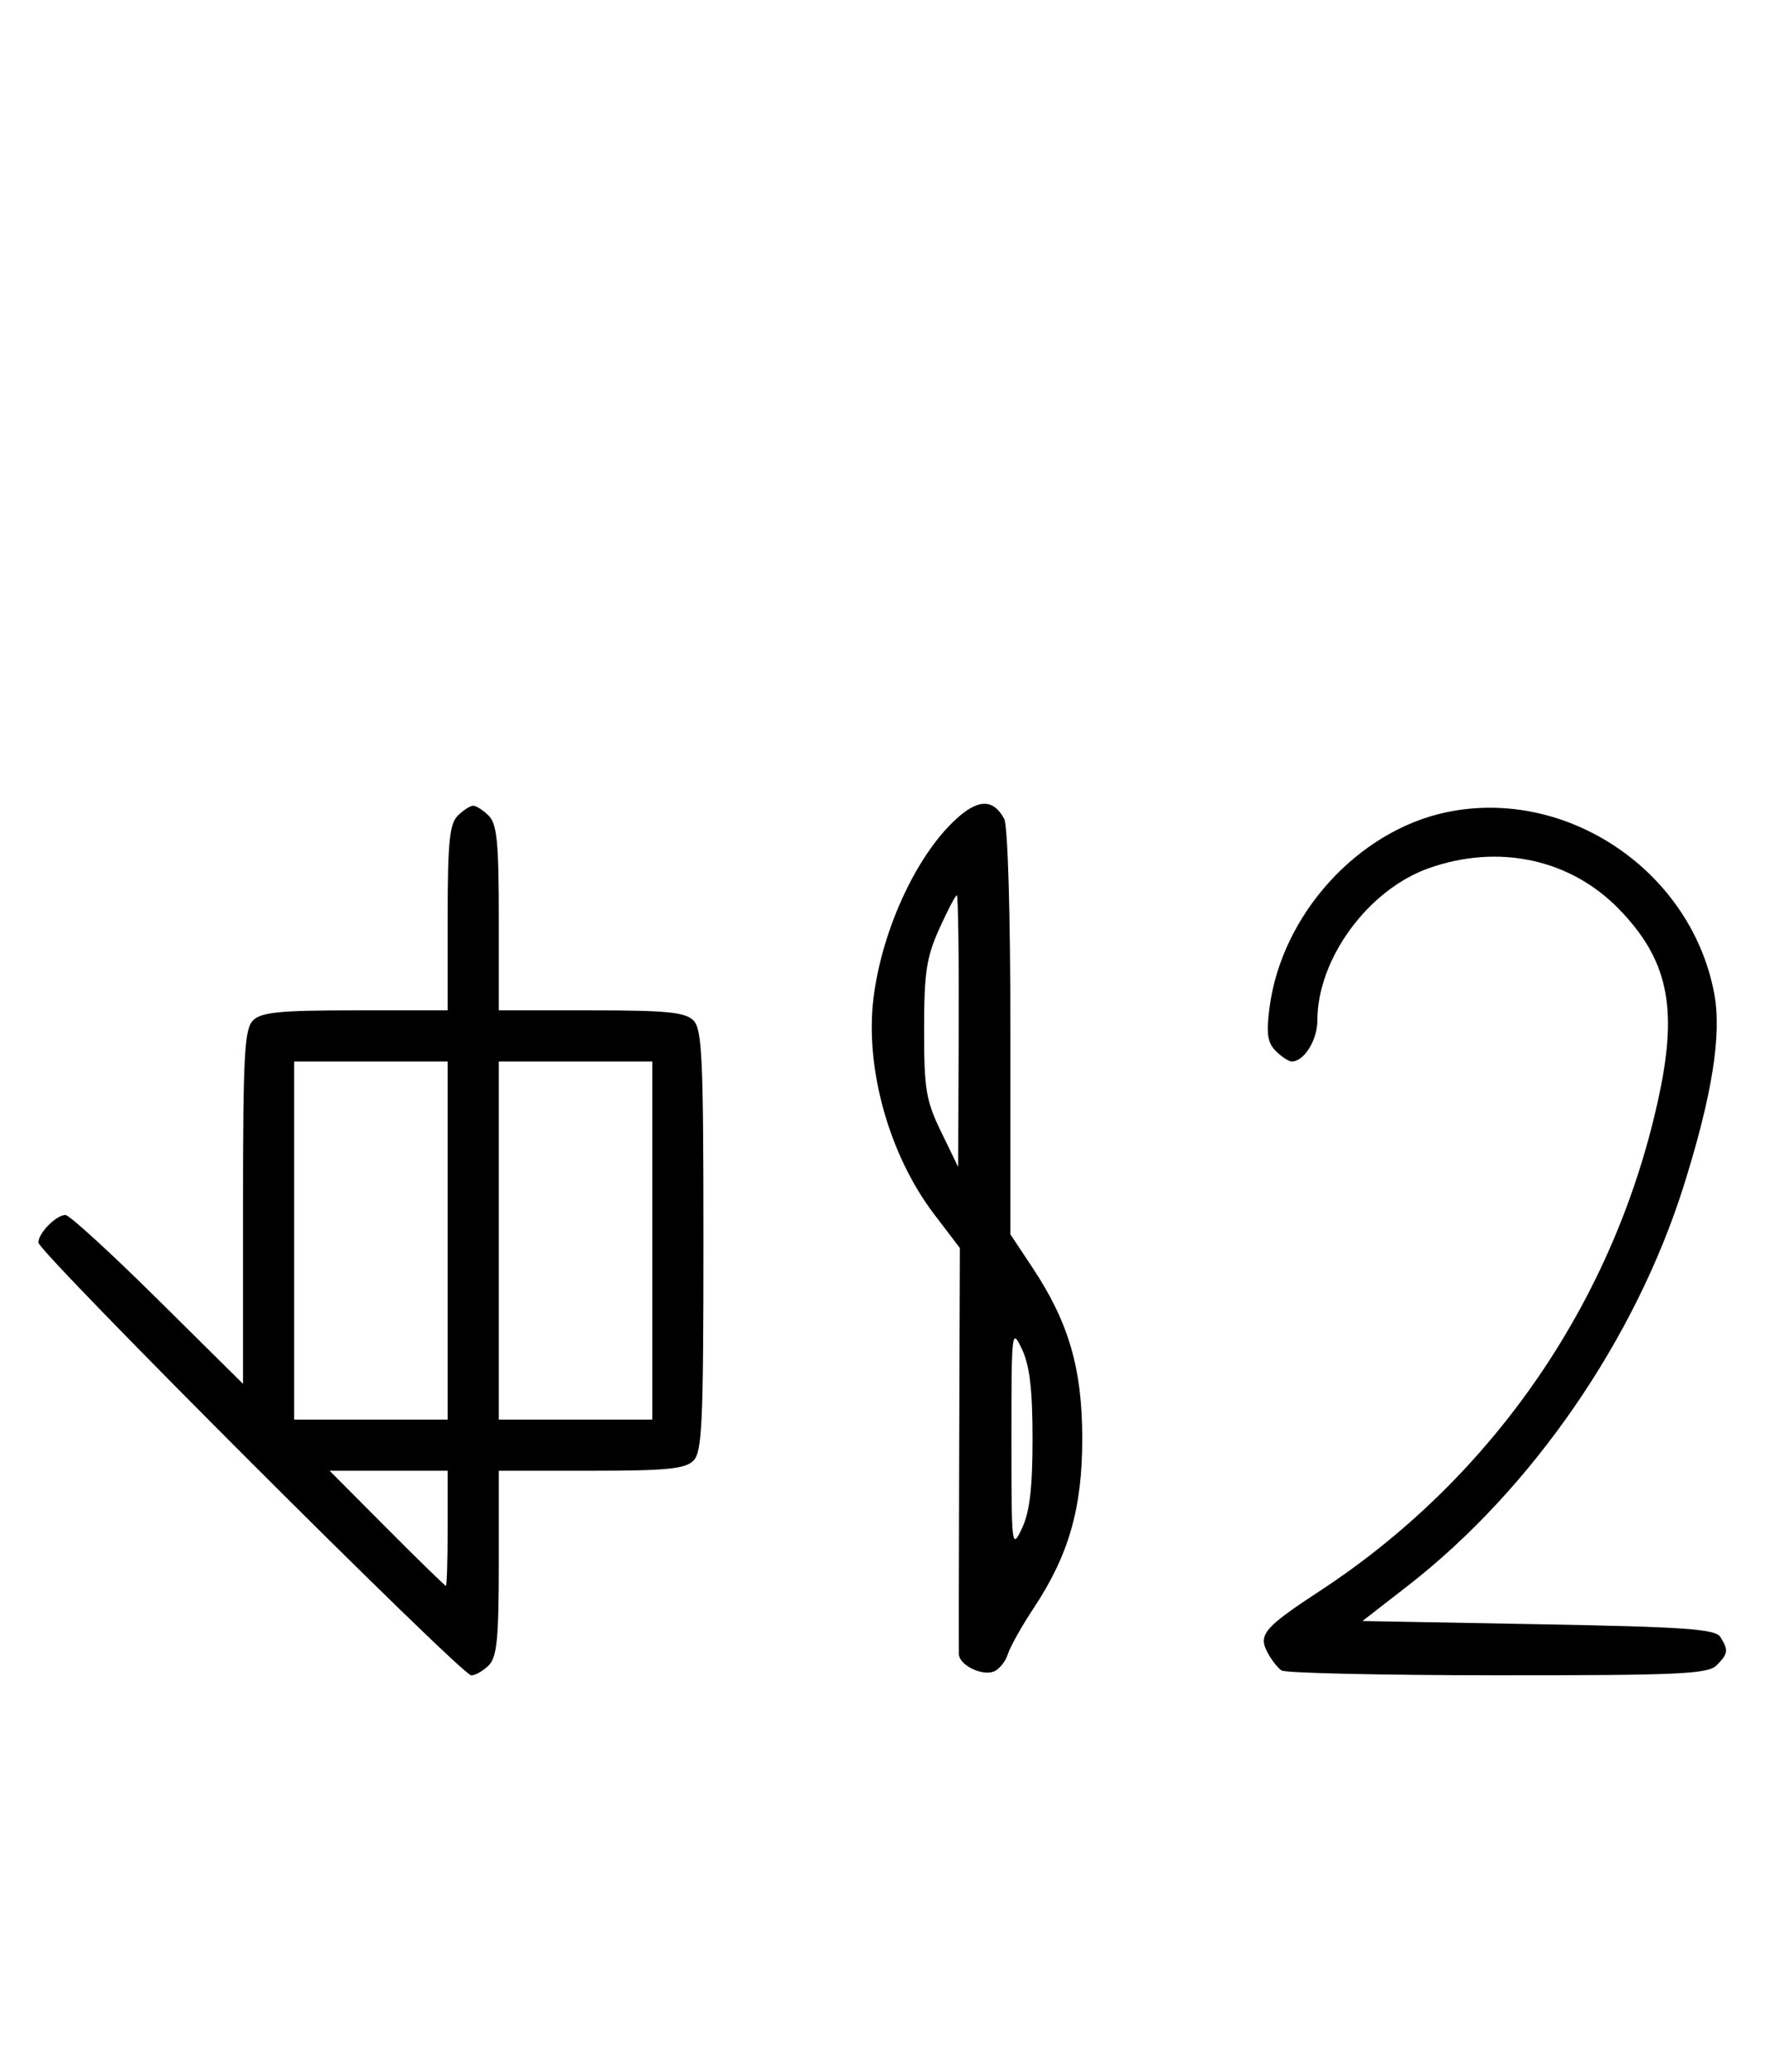 <svg xmlns="http://www.w3.org/2000/svg" width="276" height="324" viewBox="0 0 276 324" version="1.1">
	<path d="M 150.130 127.544 C 143.685 132.968, 137.969 145.014, 136.593 156.075 C 135.232 167.022, 139.039 180.627, 146.041 189.835 L 150.098 195.171 149.997 226.335 C 149.941 243.476, 149.919 258.047, 149.948 258.715 C 150.020 260.389, 153.523 262.120, 155.389 261.404 C 156.233 261.080, 157.228 259.856, 157.600 258.684 C 157.972 257.511, 159.777 254.290, 161.610 251.526 C 167.131 243.200, 169.237 235.875, 169.237 225 C 169.237 214.052, 167.130 206.799, 161.471 198.265 L 158 193.031 158 161.450 C 158 142.910, 157.599 129.118, 157.028 128.052 C 155.442 125.090, 153.240 124.928, 150.130 127.544 M 71.571 127.571 C 70.288 128.855, 70 131.788, 70 143.571 L 70 158 55.571 158 C 43.788 158, 40.855 158.288, 39.571 159.571 C 38.219 160.924, 38 164.988, 38 188.774 L 38 216.405 24.667 203.202 C 17.334 195.941, 10.841 190, 10.239 190 C 8.791 190, 6 192.834, 6 194.305 C 6 195.823, 72.177 262, 73.695 262 C 74.334 262, 75.564 261.293, 76.429 260.429 C 77.712 259.145, 78 256.212, 78 244.429 L 78 230 92.429 230 C 104.212 230, 107.145 229.712, 108.429 228.429 C 109.793 227.064, 110 222.537, 110 194 C 110 165.463, 109.793 160.936, 108.429 159.571 C 107.145 158.288, 104.212 158, 92.429 158 L 78 158 78 143.571 C 78 131.788, 77.712 128.855, 76.429 127.571 C 75.564 126.707, 74.471 126, 74 126 C 73.529 126, 72.436 126.707, 71.571 127.571 M 226.223 127.012 C 212.302 129.919, 200.402 143.057, 198.515 157.605 C 197.991 161.637, 198.198 163.055, 199.498 164.355 C 200.402 165.260, 201.529 166, 202 166 C 203.912 166, 206 162.663, 206 159.607 C 206 149.935, 213.948 139.098, 223.500 135.745 C 234.363 131.932, 245.539 134.341, 253.125 142.128 C 260.735 149.941, 262.370 157.357, 259.495 171.022 C 252.788 202.910, 233.713 230.876, 206.500 248.721 C 197.693 254.496, 196.730 255.616, 198.188 258.388 C 198.799 259.550, 199.795 260.831, 200.400 261.235 C 201.005 261.639, 216.205 261.976, 234.179 261.985 C 262.567 261.998, 267.063 261.794, 268.429 260.429 C 270.244 258.613, 270.319 258.054, 269.022 256 C 268.231 254.747, 263.552 254.418, 240.564 254 L 213.053 253.500 220.131 248 C 239.538 232.920, 255.754 209.403, 263.309 185.381 C 267.733 171.313, 269.249 161.800, 268.077 155.460 C 264.533 136.287, 245.091 123.072, 226.223 127.012 M 146.877 145.250 C 144.869 149.699, 144.507 152.103, 144.504 161 C 144.500 170.338, 144.795 172.109, 147.167 177 L 149.833 182.500 149.917 161.250 C 149.962 149.563, 149.830 140, 149.623 140 C 149.416 140, 148.180 142.363, 146.877 145.250 M 46 194 L 46 222 58 222 L 70 222 70 194 L 70 166 58 166 L 46 166 46 194 M 78 194 L 78 222 90 222 L 102 222 102 194 L 102 166 90 166 L 78 166 78 194 M 158.163 225 C 158.163 242.010, 158.209 242.402, 159.813 239 C 161.019 236.441, 161.463 232.676, 161.463 225 C 161.463 217.324, 161.019 213.559, 159.813 211 C 158.209 207.598, 158.163 207.990, 158.163 225 M 60.500 239 C 65.427 243.950, 69.580 248, 69.729 248 C 69.878 248, 70 243.950, 70 239 L 70 230 60.771 230 L 51.542 230 60.500 239 " stroke="none" fill="black" fill-rule="evenodd"/>
</svg>